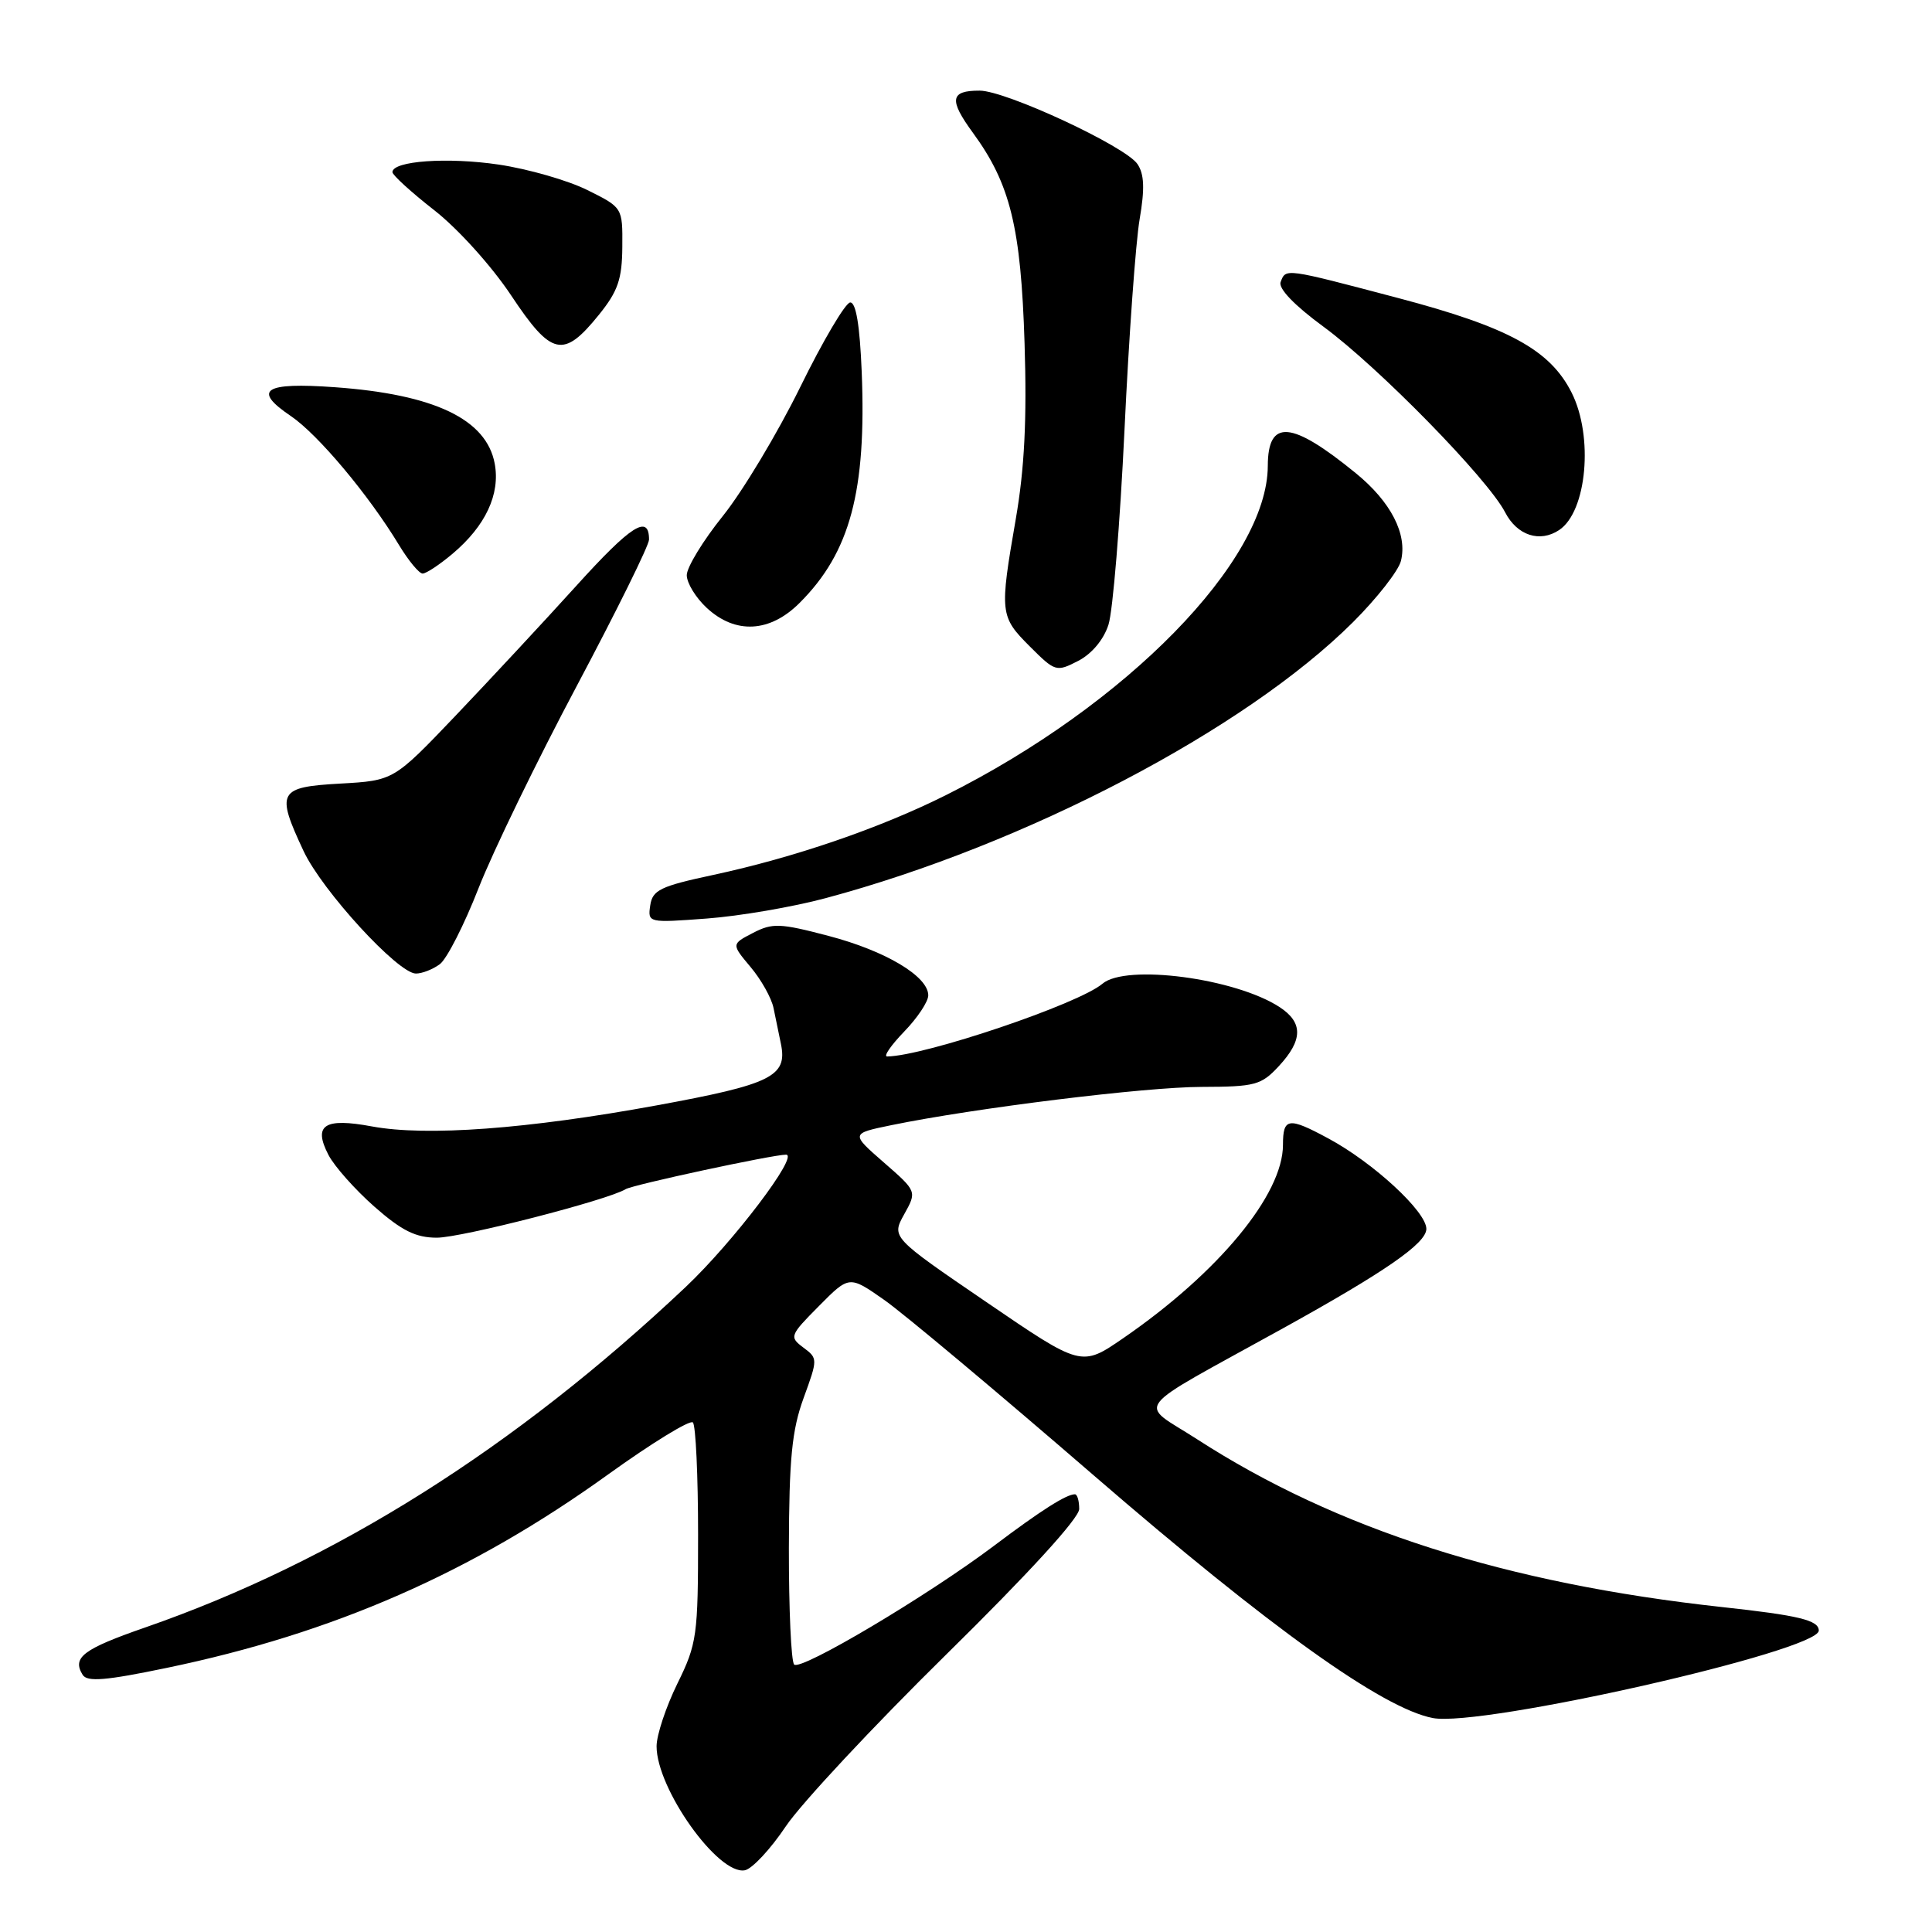 <?xml version="1.0" encoding="UTF-8" standalone="no"?>
<!DOCTYPE svg PUBLIC "-//W3C//DTD SVG 1.1//EN" "http://www.w3.org/Graphics/SVG/1.1/DTD/svg11.dtd" >
<svg xmlns="http://www.w3.org/2000/svg" xmlns:xlink="http://www.w3.org/1999/xlink" version="1.1" viewBox="0 0 256 256">
 <g >
 <path fill="currentColor"
d=" M 104.13 241.99 C 106.16 238.97 115.73 228.72 125.41 219.20 C 136.28 208.51 143.00 201.16 143.00 199.95 C 143.00 198.88 142.75 198.00 142.43 198.00 C 141.29 198.00 137.90 200.16 131.77 204.78 C 122.98 211.41 106.11 221.44 105.23 220.56 C 104.83 220.16 104.52 213.23 104.53 205.17 C 104.56 193.28 104.93 189.51 106.48 185.25 C 108.37 180.07 108.37 179.99 106.45 178.56 C 104.57 177.15 104.64 176.96 108.52 173.05 C 112.53 169.00 112.53 169.00 117.17 172.25 C 119.72 174.04 132.21 184.50 144.93 195.50 C 168.31 215.71 183.20 226.37 189.86 227.65 C 196.30 228.89 241.00 218.76 241.00 216.06 C 241.00 214.69 238.37 214.05 228.15 212.94 C 199.57 209.82 177.07 202.63 158.61 190.70 C 150.78 185.64 149.42 187.40 170.00 176.01 C 183.57 168.50 189.00 164.74 189.00 162.83 C 189.00 160.55 181.98 154.06 176.03 150.86 C 170.72 147.99 170.00 148.09 170.00 151.70 C 170.00 158.29 161.46 168.63 148.83 177.32 C 143.29 181.13 143.29 181.13 130.71 172.54 C 118.12 163.95 118.12 163.95 119.81 160.90 C 121.50 157.86 121.50 157.86 117.11 154.03 C 112.72 150.20 112.72 150.20 118.11 149.09 C 129.17 146.82 151.76 144.03 159.21 144.02 C 166.32 144.00 167.12 143.79 169.46 141.26 C 172.65 137.82 172.68 135.49 169.56 133.45 C 163.71 129.62 149.19 127.70 146.08 130.35 C 142.93 133.03 122.58 139.91 117.55 139.99 C 117.03 139.99 118.05 138.52 119.80 136.70 C 121.56 134.89 123.00 132.72 123.00 131.89 C 123.00 129.37 117.34 125.99 109.78 124.01 C 103.36 122.32 102.35 122.28 99.77 123.62 C 96.91 125.10 96.91 125.10 99.45 128.13 C 100.85 129.79 102.23 132.24 102.50 133.58 C 102.78 134.91 103.22 137.05 103.48 138.34 C 104.36 142.63 102.22 143.68 87.00 146.47 C 69.87 149.61 56.50 150.59 49.30 149.26 C 42.97 148.08 41.46 149.06 43.52 153.03 C 44.30 154.54 47.04 157.62 49.61 159.89 C 53.24 163.08 55.09 164.00 57.89 164.00 C 61.15 164.00 80.56 159.01 82.88 157.58 C 83.82 156.99 102.38 153.00 104.15 153.00 C 105.94 153.00 97.17 164.56 90.87 170.52 C 68.27 191.86 44.40 206.91 19.26 215.64 C 11.00 218.51 9.53 219.62 10.95 221.92 C 11.55 222.89 14.00 222.69 22.11 221.00 C 44.21 216.41 62.52 208.38 80.58 195.37 C 86.38 191.20 91.43 188.10 91.81 188.48 C 92.19 188.86 92.50 195.54 92.50 203.34 C 92.50 216.76 92.36 217.79 89.75 223.10 C 88.24 226.18 87.00 229.91 87.00 231.39 C 87.00 237.02 95.17 248.50 98.70 247.82 C 99.67 247.63 102.11 245.01 104.13 241.99 Z  M 58.29 127.75 C 59.21 127.06 61.52 122.53 63.41 117.69 C 65.31 112.84 71.17 100.77 76.43 90.88 C 81.69 80.98 86.00 72.26 86.00 71.50 C 86.00 68.08 83.63 69.59 76.34 77.65 C 72.03 82.41 64.82 90.16 60.33 94.87 C 52.16 103.43 52.16 103.43 45.08 103.83 C 36.87 104.29 36.54 104.90 40.22 112.76 C 42.68 118.02 52.75 129.00 55.11 129.00 C 55.94 129.00 57.37 128.44 58.29 127.75 Z  M 109.40 119.01 C 135.90 111.91 164.96 96.70 179.27 82.45 C 182.44 79.29 185.30 75.64 185.63 74.33 C 186.52 70.80 184.30 66.48 179.64 62.69 C 171.11 55.73 168.01 55.48 167.99 61.72 C 167.96 74.29 149.26 93.41 125.28 105.39 C 116.52 109.76 105.26 113.62 94.52 115.93 C 87.50 117.43 86.46 117.93 86.16 119.97 C 85.82 122.28 85.89 122.29 93.66 121.71 C 97.97 121.39 105.05 120.18 109.40 119.01 Z  M 146.88 82.77 C 147.46 80.97 148.41 69.38 149.00 57.00 C 149.58 44.62 150.49 32.04 151.01 29.03 C 151.70 25.01 151.62 23.07 150.72 21.74 C 149.14 19.39 133.30 12.02 129.81 12.01 C 125.90 12.00 125.71 13.21 128.92 17.60 C 133.87 24.37 135.28 30.12 135.76 45.50 C 136.08 55.56 135.75 62.11 134.60 68.75 C 132.44 81.22 132.49 81.69 136.45 85.65 C 139.82 89.02 139.97 89.06 142.87 87.57 C 144.67 86.64 146.25 84.75 146.88 82.77 Z  M 105.96 79.88 C 112.65 73.20 114.82 65.09 114.18 49.25 C 113.93 43.10 113.42 40.03 112.65 40.08 C 112.02 40.12 109.04 45.16 106.04 51.28 C 103.03 57.40 98.42 65.08 95.79 68.36 C 93.15 71.64 91.00 75.18 91.00 76.21 C 91.00 77.25 92.19 79.20 93.65 80.55 C 97.45 84.07 102.02 83.83 105.96 79.88 Z  M 59.96 73.38 C 64.34 69.69 66.31 65.48 65.55 61.42 C 64.45 55.55 57.57 52.26 44.39 51.31 C 34.98 50.63 33.40 51.66 38.54 55.13 C 42.13 57.56 48.86 65.58 52.89 72.25 C 54.14 74.31 55.54 76.00 56.00 76.00 C 56.47 76.00 58.25 74.82 59.96 73.38 Z  M 206.60 70.23 C 210.27 67.79 211.17 57.83 208.25 52.03 C 205.40 46.36 199.87 43.34 185.26 39.49 C 170.14 35.50 170.39 35.54 169.69 37.37 C 169.36 38.22 171.51 40.46 175.37 43.29 C 182.68 48.66 197.14 63.44 199.44 67.89 C 201.03 70.96 204.04 71.94 206.60 70.23 Z  M 79.36 41.71 C 81.88 38.59 82.43 36.99 82.46 32.71 C 82.50 27.50 82.50 27.50 77.82 25.18 C 75.25 23.90 69.98 22.39 66.10 21.81 C 59.31 20.80 52.00 21.32 52.00 22.81 C 52.00 23.20 54.50 25.48 57.56 27.87 C 60.69 30.32 65.15 35.26 67.74 39.16 C 73.09 47.20 74.65 47.54 79.36 41.71 Z "/>
</g>
</svg>